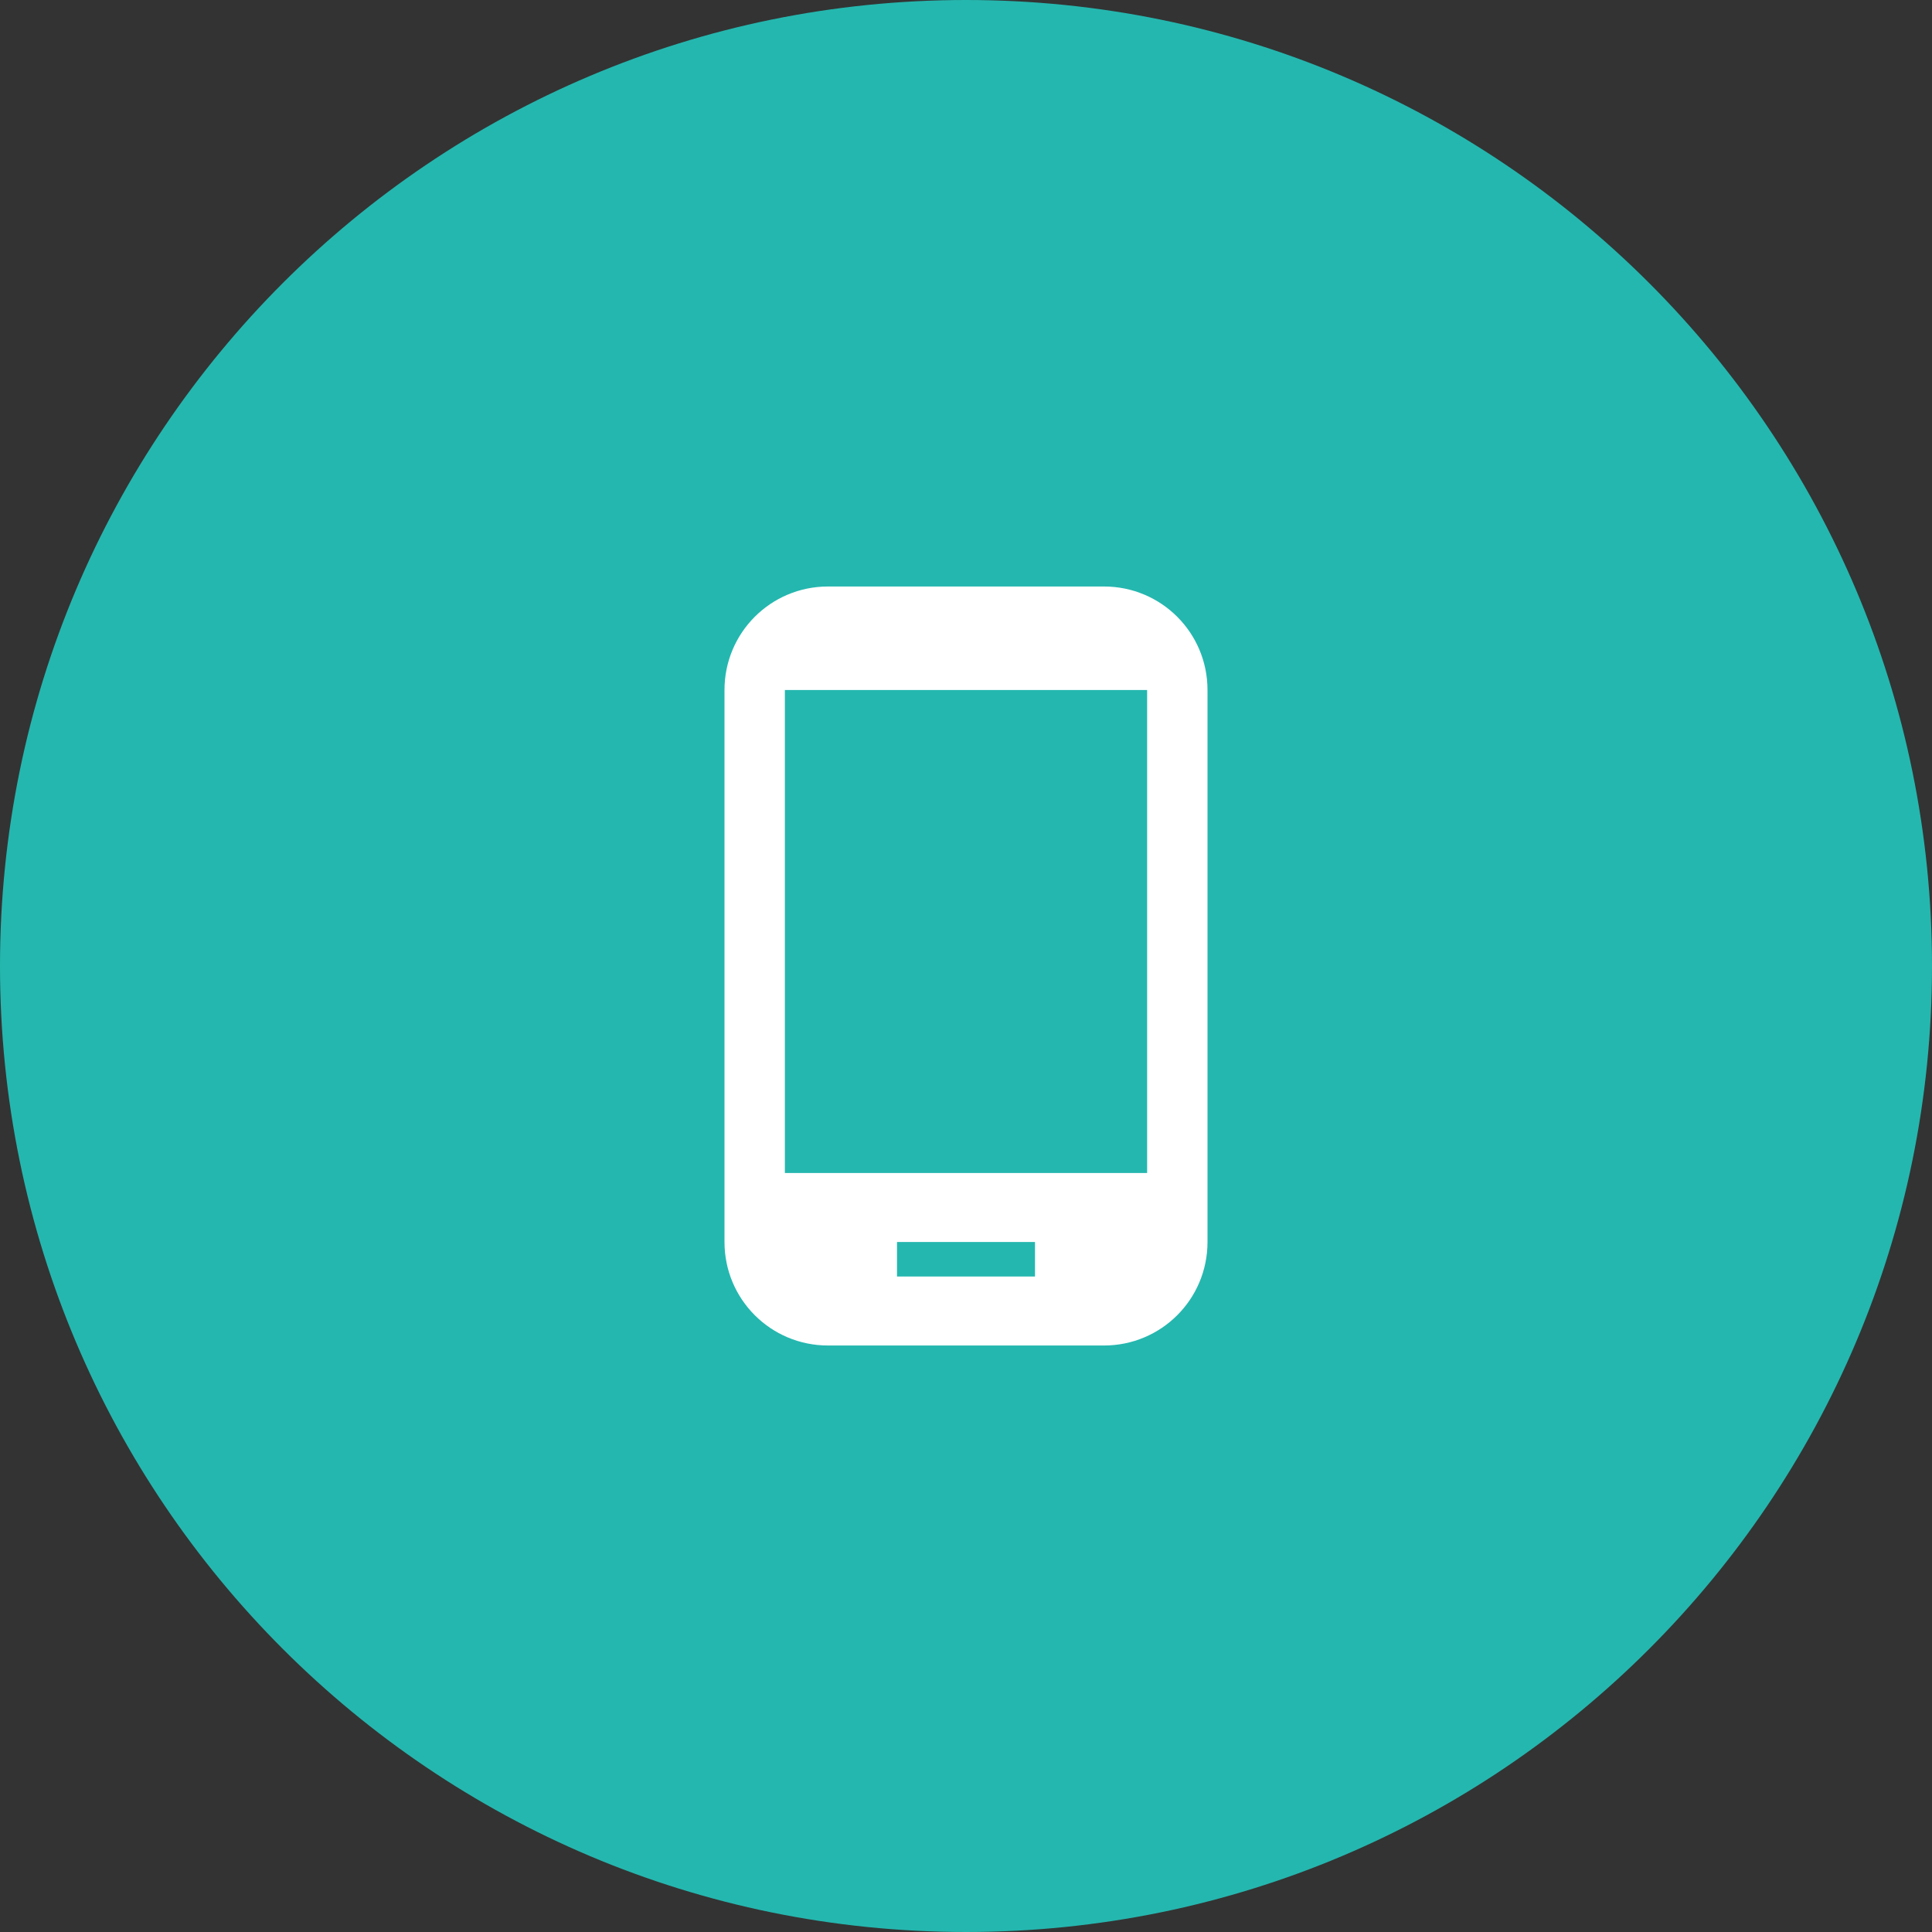 <svg xmlns="http://www.w3.org/2000/svg" width="112" height="112" fill="none" viewBox="0 0 112 112">
    <rect x="0" y="0" width="112" height="112" fill="#333333" stroke="none"/>
    <path fill="#24B7AF" fill-rule="evenodd" d="M56 112c30.928 0 56-25.072 56-56S86.928 0 56 0 0 25.072 0 56s25.072 56 56 56z" clip-rule="evenodd"/>
    <path fill="#fff" d="M64 34H48c-3.32 0-6 2.68-6 6v32c0 3.32 2.68 6 6 6h16c3.32 0 6-2.68 6-6V40c0-3.32-2.68-6-6-6zm-4 40h-8v-2h8v2zm6.5-6h-21V40h21v28z"/>
</svg>
